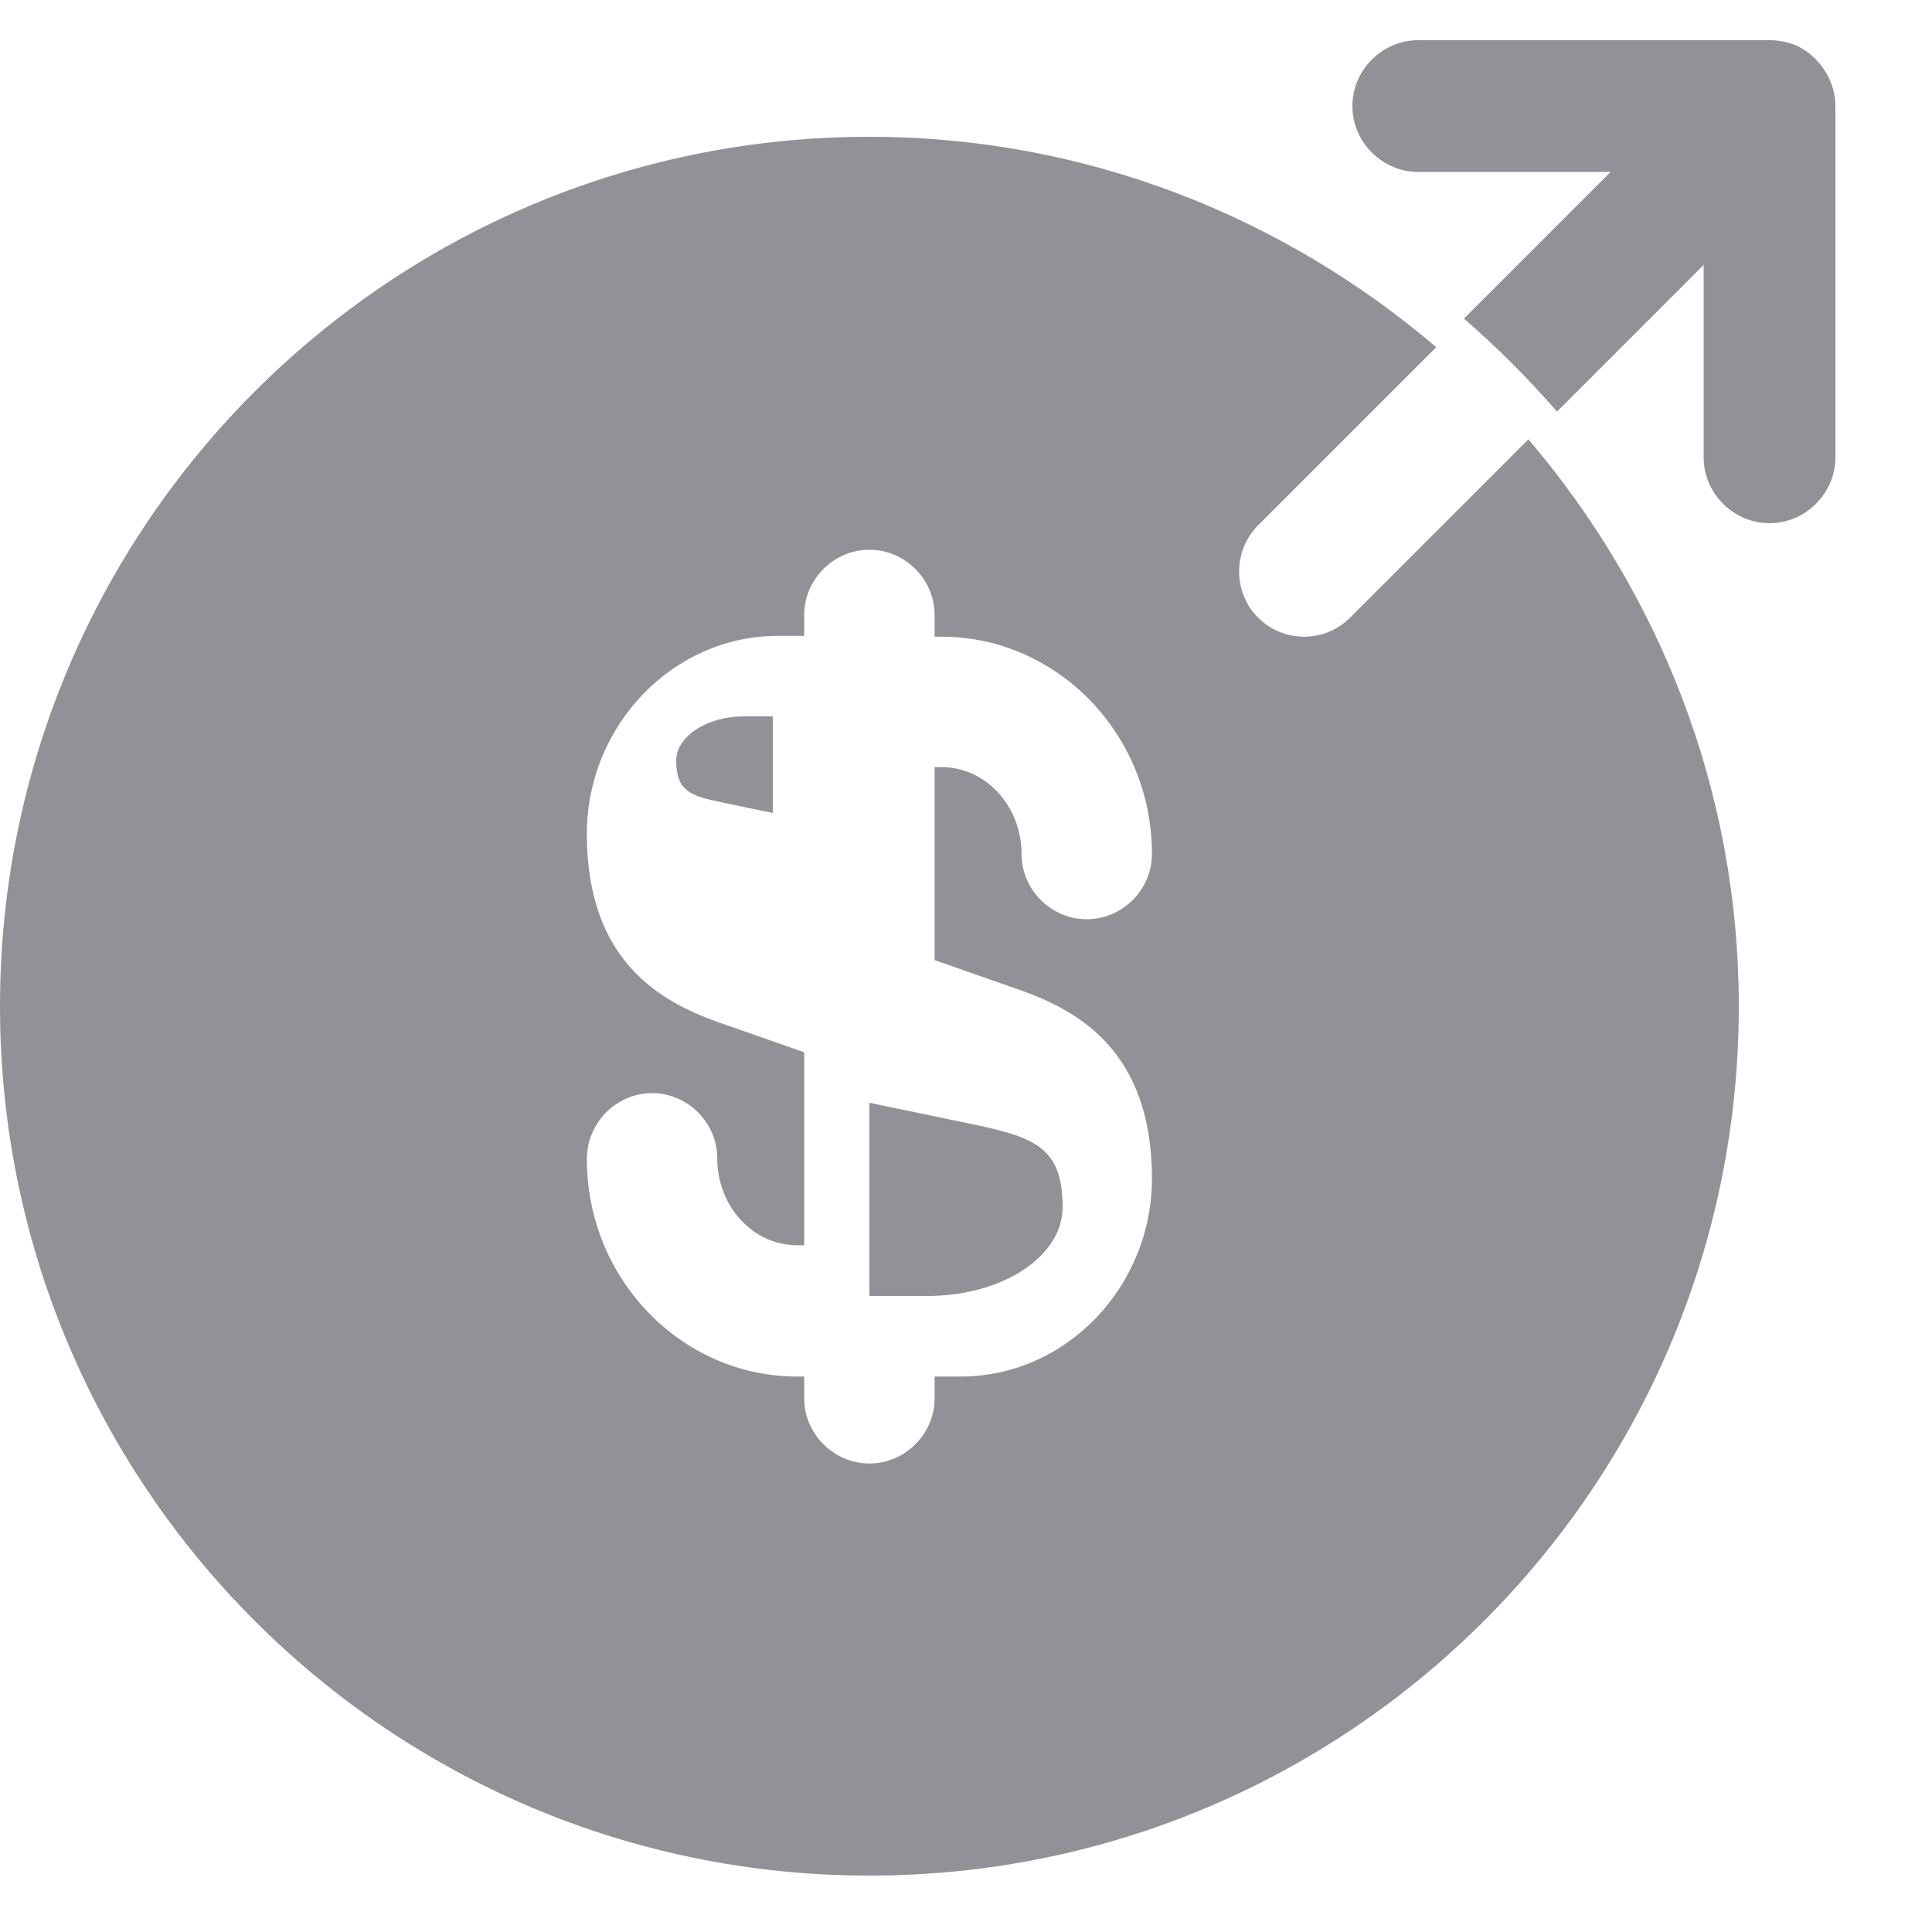 <svg width="20" height="20" viewBox="0 0 20 20" fill="none" xmlns="http://www.w3.org/2000/svg">
<path d="M7 7.875C7 8.192 7.15 8.24 7.49 8.31L8 8.416V7.416H7.7C7.32 7.416 7 7.622 7 7.875Z" fill="#242430" fill-opacity="0.502"/>
<path d="M9 13.416H9.6C10.38 13.416 11 13.004 11 12.498C11 11.863 10.7 11.769 10.02 11.628L9 11.416V13.416Z" fill="#242430" fill-opacity="0.502"/>
<path d="M15.822 4.548L13.977 6.393C13.842 6.528 13.671 6.591 13.5 6.591C13.329 6.591 13.158 6.528 13.023 6.393C12.762 6.132 12.762 5.7 13.023 5.439L14.868 3.594C13.284 2.244 11.241 1.416 9 1.416C4.032 1.416 0 5.448 0 10.416C0 15.384 4.032 19.416 9 19.416C13.968 19.416 18 15.384 18 10.416C18 8.175 17.172 6.132 15.822 4.548ZM10.575 10.254C11.151 10.461 11.925 10.875 11.925 12.198C11.925 13.323 11.034 14.25 9.945 14.25H9.675V14.475C9.675 14.844 9.369 15.15 9 15.15C8.631 15.15 8.325 14.844 8.325 14.475V14.25H8.253C7.056 14.25 6.075 13.242 6.075 12C6.075 11.622 6.381 11.316 6.75 11.316C7.119 11.316 7.425 11.622 7.425 11.991C7.425 12.486 7.794 12.891 8.253 12.891H8.325V10.893L7.425 10.578C6.849 10.371 6.075 9.957 6.075 8.634C6.075 7.509 6.966 6.582 8.055 6.582H8.325V6.366C8.325 5.997 8.631 5.691 9 5.691C9.369 5.691 9.675 5.997 9.675 6.366V6.591H9.747C10.944 6.591 11.925 7.599 11.925 8.841C11.925 9.21 11.619 9.516 11.25 9.516C10.881 9.516 10.575 9.21 10.575 8.841C10.575 8.346 10.206 7.941 9.747 7.941H9.675V9.939L10.575 10.254Z" fill="#242430" fill-opacity="0.502"/>
<path d="M18.945 0.834C18.873 0.671 18.745 0.534 18.573 0.461C18.491 0.434 18.409 0.416 18.318 0.416H14.682C14.309 0.416 14 0.725 14 1.098C14 1.471 14.309 1.78 14.682 1.78H16.673L15.155 3.298C15.5 3.598 15.818 3.916 16.118 4.261L17.636 2.743V4.734C17.636 5.107 17.945 5.416 18.318 5.416C18.691 5.416 19 5.107 19 4.734V1.098C19 1.007 18.982 0.925 18.945 0.834Z" fill="#242430" fill-opacity="0.502"/>
</svg>
